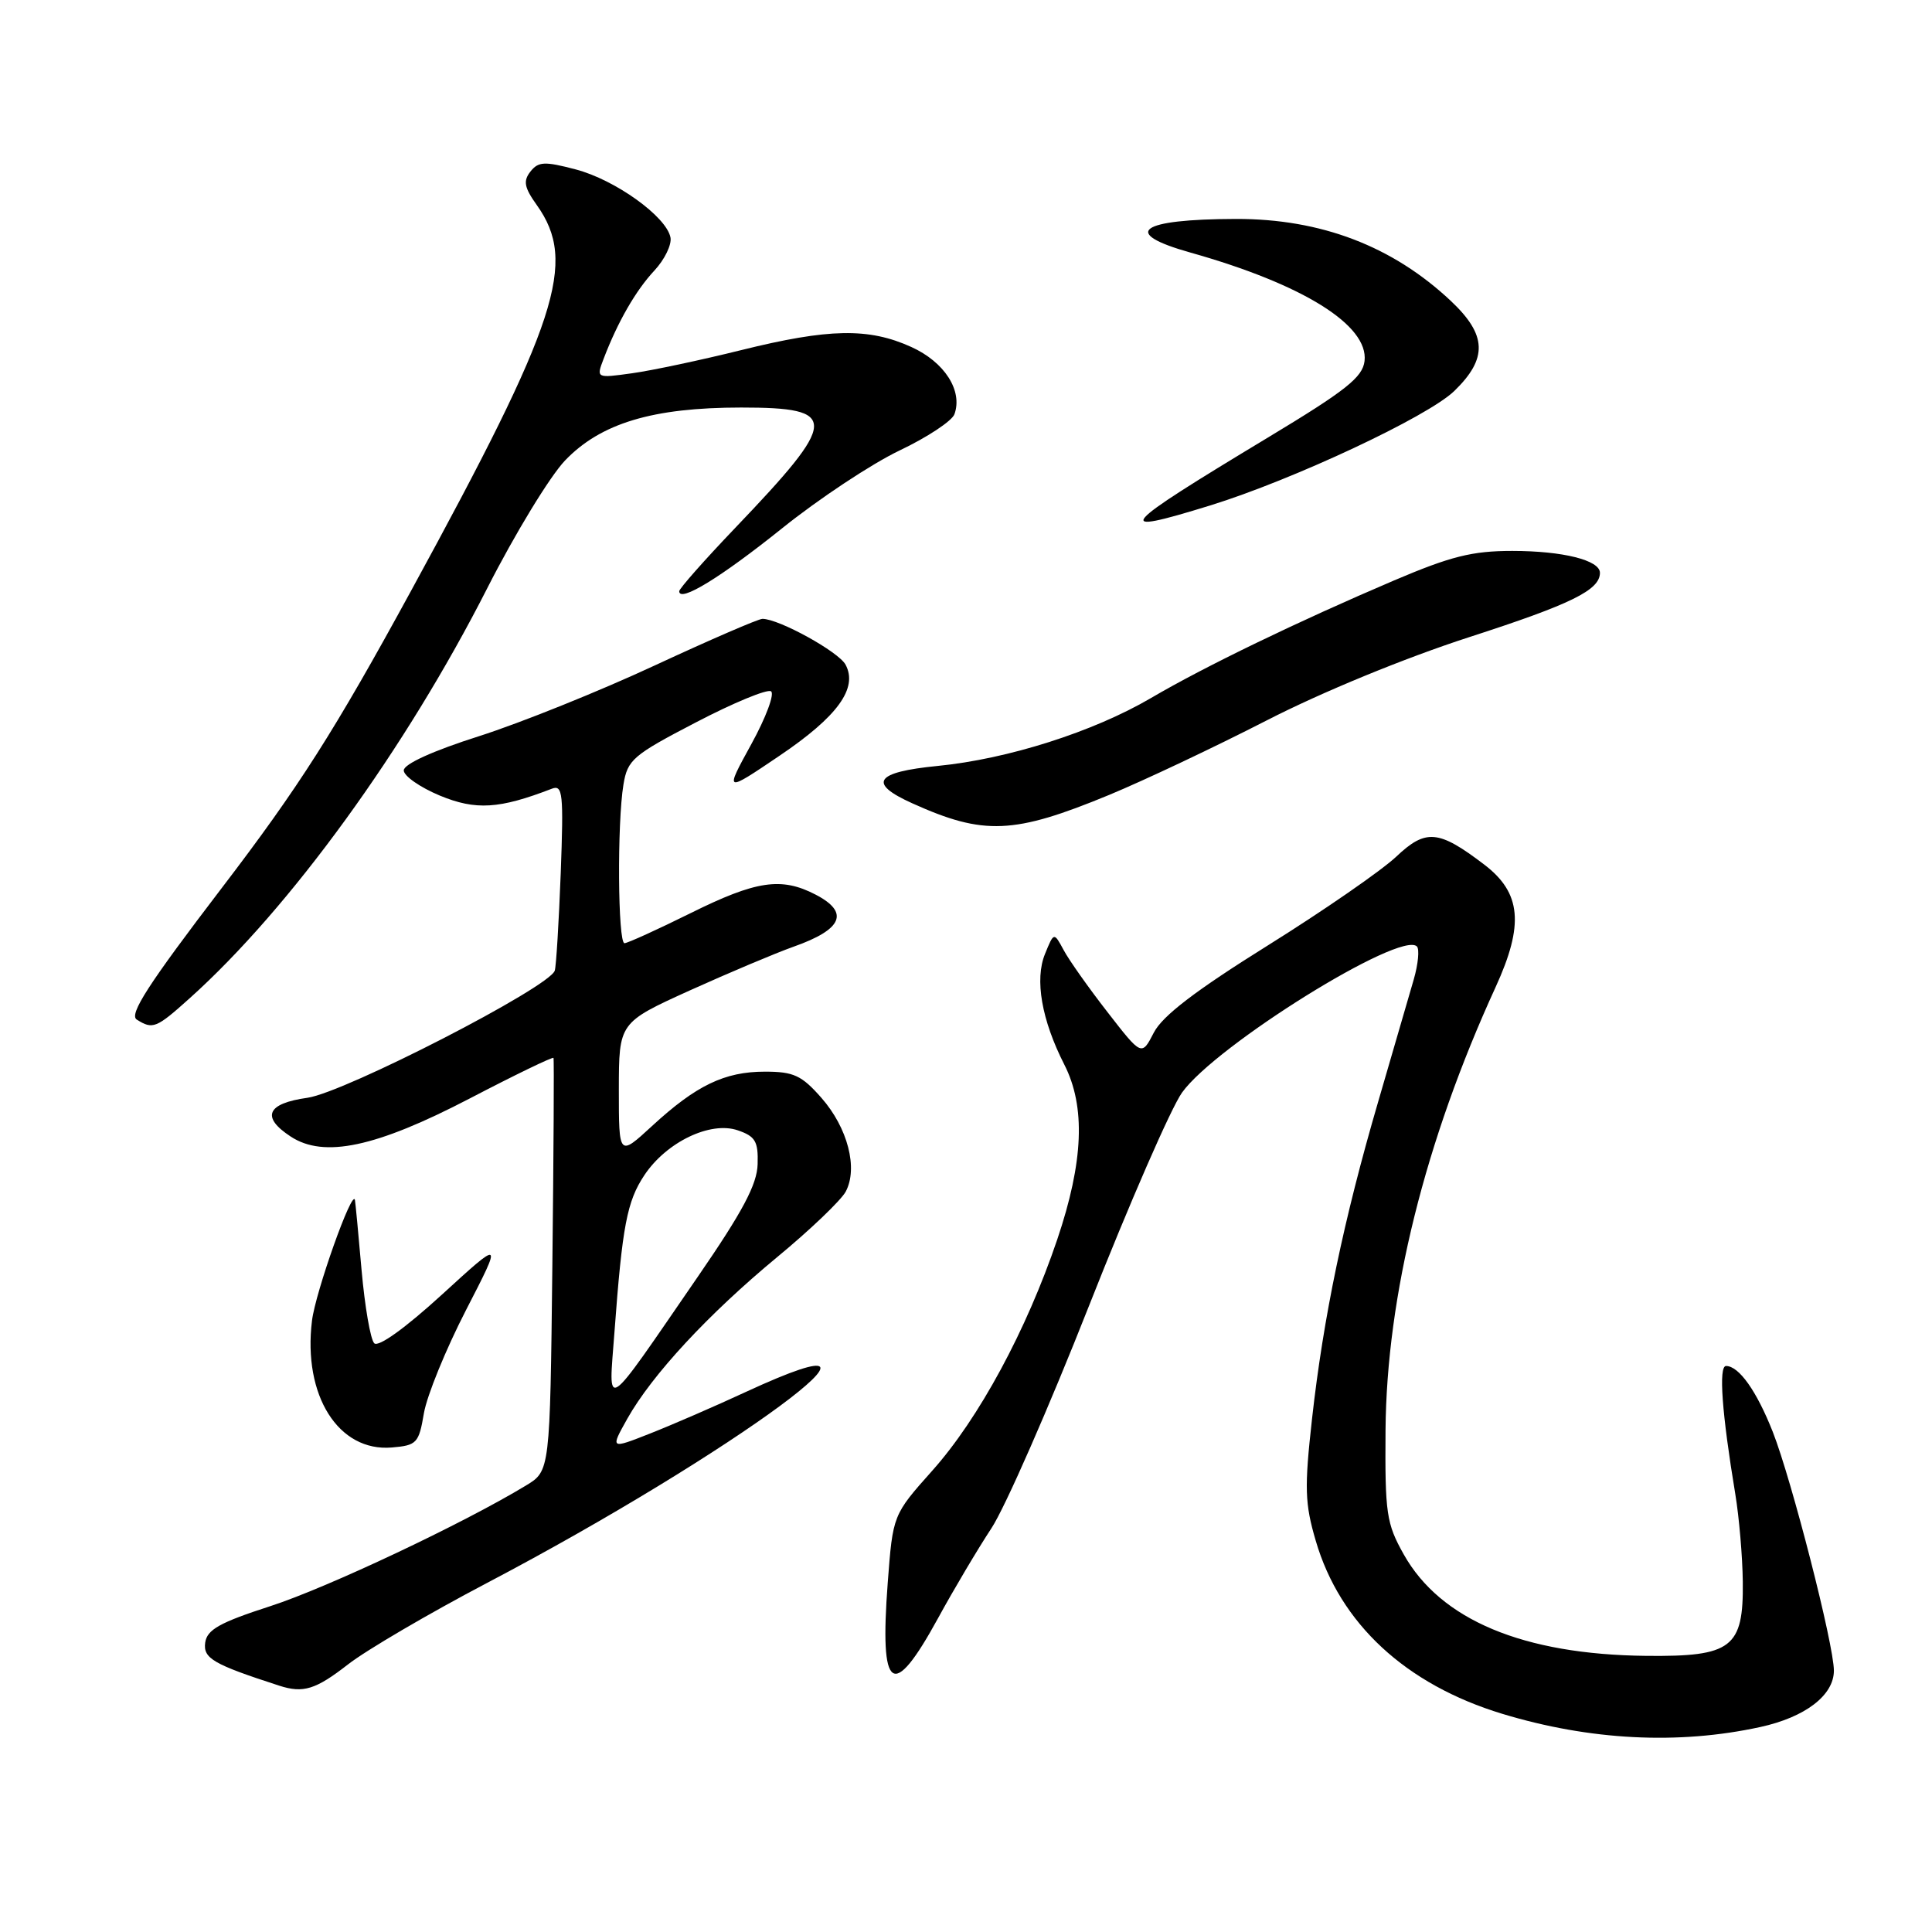 <?xml version="1.0" encoding="UTF-8" standalone="no"?>
<!DOCTYPE svg PUBLIC "-//W3C//DTD SVG 1.1//EN" "http://www.w3.org/Graphics/SVG/1.1/DTD/svg11.dtd" >
<svg xmlns="http://www.w3.org/2000/svg" xmlns:xlink="http://www.w3.org/1999/xlink" version="1.1" viewBox="0 0 256 256">
 <g >
 <path fill="currentColor"
d=" M 233.24 228.84 C 239.21 227.54 243.00 224.63 243.00 221.37 C 243.00 217.94 237.42 196.15 234.91 189.75 C 232.77 184.32 230.42 181.00 228.71 181.00 C 227.70 181.00 228.16 187.26 229.94 198.00 C 230.44 201.03 230.89 206.24 230.93 209.60 C 231.03 218.34 229.48 219.53 218.14 219.41 C 201.83 219.24 190.88 214.65 186.00 205.96 C 183.70 201.86 183.51 200.54 183.59 189.50 C 183.73 171.71 188.82 151.20 198.17 130.81 C 201.97 122.52 201.58 118.31 196.68 114.57 C 190.62 109.95 188.93 109.80 185.00 113.52 C 183.07 115.34 175.43 120.63 168.00 125.27 C 158.39 131.27 154.04 134.60 152.89 136.82 C 151.28 139.95 151.28 139.95 146.75 134.11 C 144.26 130.91 141.64 127.21 140.94 125.89 C 139.65 123.50 139.65 123.50 138.47 126.40 C 137.08 129.78 138.02 135.15 141.02 141.05 C 143.87 146.63 143.58 153.92 140.09 164.24 C 136.02 176.27 129.71 187.95 123.54 194.86 C 118.31 200.73 118.31 200.73 117.63 209.72 C 116.53 224.23 118.26 225.45 124.29 214.43 C 126.37 210.62 129.56 205.25 131.37 202.50 C 133.18 199.75 139.00 186.47 144.31 173.00 C 149.62 159.53 155.16 146.83 156.62 144.78 C 161.08 138.53 185.61 123.27 187.75 125.41 C 188.10 125.77 187.92 127.74 187.33 129.78 C 186.74 131.83 184.62 139.12 182.61 146.00 C 178.04 161.65 175.36 174.51 173.85 188.00 C 172.83 197.17 172.89 199.22 174.35 204.18 C 177.56 215.14 186.26 223.20 199.06 227.09 C 210.66 230.61 222.39 231.21 233.24 228.84 Z  M 46.09 220.56 C 48.52 218.66 56.84 213.79 64.57 209.73 C 97.07 192.65 123.90 172.86 98.87 184.42 C 94.80 186.31 89.08 188.79 86.16 189.94 C 80.86 192.03 80.86 192.03 83.12 187.99 C 86.40 182.16 93.84 174.14 102.96 166.59 C 107.35 162.97 111.44 159.05 112.06 157.90 C 113.72 154.79 112.33 149.45 108.85 145.48 C 106.22 142.49 105.17 142.00 101.35 142.00 C 96.01 142.00 92.24 143.82 86.39 149.21 C 82.00 153.25 82.00 153.25 82.00 144.38 C 82.01 135.50 82.01 135.50 91.42 131.23 C 96.60 128.89 102.77 126.29 105.13 125.45 C 111.66 123.15 112.61 120.89 108.05 118.53 C 103.53 116.19 100.20 116.68 91.50 121.00 C 87.10 123.18 83.16 124.97 82.75 124.98 C 81.87 125.00 81.76 109.09 82.61 103.96 C 83.15 100.67 83.86 100.06 92.21 95.72 C 97.17 93.13 101.65 91.28 102.16 91.60 C 102.67 91.91 101.50 95.07 99.55 98.61 C 96.01 105.06 96.01 105.06 103.29 100.14 C 110.99 94.94 113.71 91.19 112.04 88.07 C 111.12 86.36 103.21 82.00 101.03 82.00 C 100.49 82.00 94.07 84.78 86.77 88.17 C 79.47 91.57 69.00 95.78 63.50 97.54 C 57.33 99.50 53.50 101.25 53.50 102.08 C 53.50 102.82 55.65 104.32 58.28 105.42 C 63.05 107.39 66.15 107.20 73.12 104.51 C 74.57 103.95 74.69 105.11 74.30 115.69 C 74.05 122.19 73.70 128.00 73.51 128.61 C 72.84 130.80 45.68 144.76 40.75 145.46 C 35.35 146.21 34.56 148.01 38.52 150.60 C 42.92 153.49 49.82 152.02 62.23 145.56 C 68.25 142.42 73.26 140.00 73.34 140.18 C 73.43 140.35 73.36 152.74 73.19 167.71 C 72.88 194.91 72.88 194.91 69.69 196.84 C 61.40 201.87 43.32 210.40 35.83 212.82 C 29.12 214.99 27.44 215.93 27.19 217.65 C 26.90 219.74 28.23 220.52 37.00 223.36 C 40.18 224.39 41.82 223.88 46.09 220.56 Z  M 56.17 187.26 C 56.57 184.92 59.08 178.78 61.74 173.61 C 66.59 164.20 66.59 164.20 58.55 171.55 C 53.70 175.98 50.14 178.54 49.59 177.99 C 49.09 177.49 48.34 173.13 47.91 168.29 C 47.49 163.46 47.09 159.28 47.03 159.00 C 46.68 157.48 41.80 171.21 41.34 175.00 C 40.12 184.91 44.84 192.40 51.92 191.80 C 55.23 191.52 55.50 191.23 56.17 187.26 Z  M 25.16 132.25 C 38.47 120.29 53.74 99.23 64.57 77.93 C 68.23 70.73 72.86 63.13 74.86 61.03 C 79.59 56.08 86.48 54.00 98.21 54.00 C 111.25 54.00 111.17 55.57 97.40 69.97 C 93.33 74.23 90.00 78.00 90.00 78.34 C 90.00 79.89 95.48 76.54 103.61 70.02 C 108.50 66.09 115.51 61.45 119.20 59.69 C 122.88 57.94 126.16 55.77 126.47 54.88 C 127.59 51.76 125.15 47.97 120.76 45.98 C 115.11 43.41 109.83 43.51 98.18 46.40 C 92.86 47.72 86.36 49.10 83.75 49.46 C 79.00 50.12 79.00 50.12 79.98 47.55 C 81.84 42.67 84.24 38.49 86.71 35.85 C 88.07 34.39 89.03 32.41 88.84 31.46 C 88.30 28.69 81.51 23.82 76.29 22.45 C 72.15 21.36 71.33 21.40 70.28 22.74 C 69.30 23.99 69.47 24.85 71.14 27.19 C 76.52 34.75 73.98 42.55 54.52 78.19 C 44.32 96.89 39.60 104.30 29.35 117.71 C 19.66 130.40 17.06 134.42 18.12 135.10 C 20.25 136.44 20.70 136.26 25.16 132.25 Z  M 146.97 105.33 C 151.63 103.40 161.02 98.96 167.84 95.46 C 175.16 91.70 186.14 87.19 194.66 84.43 C 208.21 80.05 212.00 78.19 212.00 75.90 C 212.00 74.23 207.07 73.00 200.38 73.00 C 195.07 73.00 192.24 73.71 184.70 76.92 C 171.95 82.36 159.60 88.33 152.50 92.50 C 144.87 96.97 133.54 100.58 124.25 101.49 C 115.93 102.31 114.94 103.77 120.90 106.45 C 130.36 110.72 134.34 110.55 146.97 105.33 Z  M 160.34 66.98 C 171.33 63.58 189.19 55.21 192.70 51.81 C 197.15 47.49 197.03 44.38 192.25 39.88 C 184.52 32.61 175.03 28.99 163.78 29.01 C 150.90 29.04 148.44 30.86 157.75 33.47 C 172.66 37.67 181.36 43.09 180.81 47.84 C 180.55 50.00 178.35 51.74 168.00 57.98 C 148.00 70.04 147.14 71.05 160.34 66.98 Z  M 81.42 176.50 C 82.46 162.42 83.08 159.18 85.38 155.72 C 88.30 151.33 94.12 148.53 97.75 149.77 C 100.09 150.57 100.48 151.24 100.39 154.25 C 100.32 156.95 98.41 160.53 92.48 169.15 C 79.74 187.66 80.64 187.06 81.42 176.50 Z "/>
</g>
</svg>
